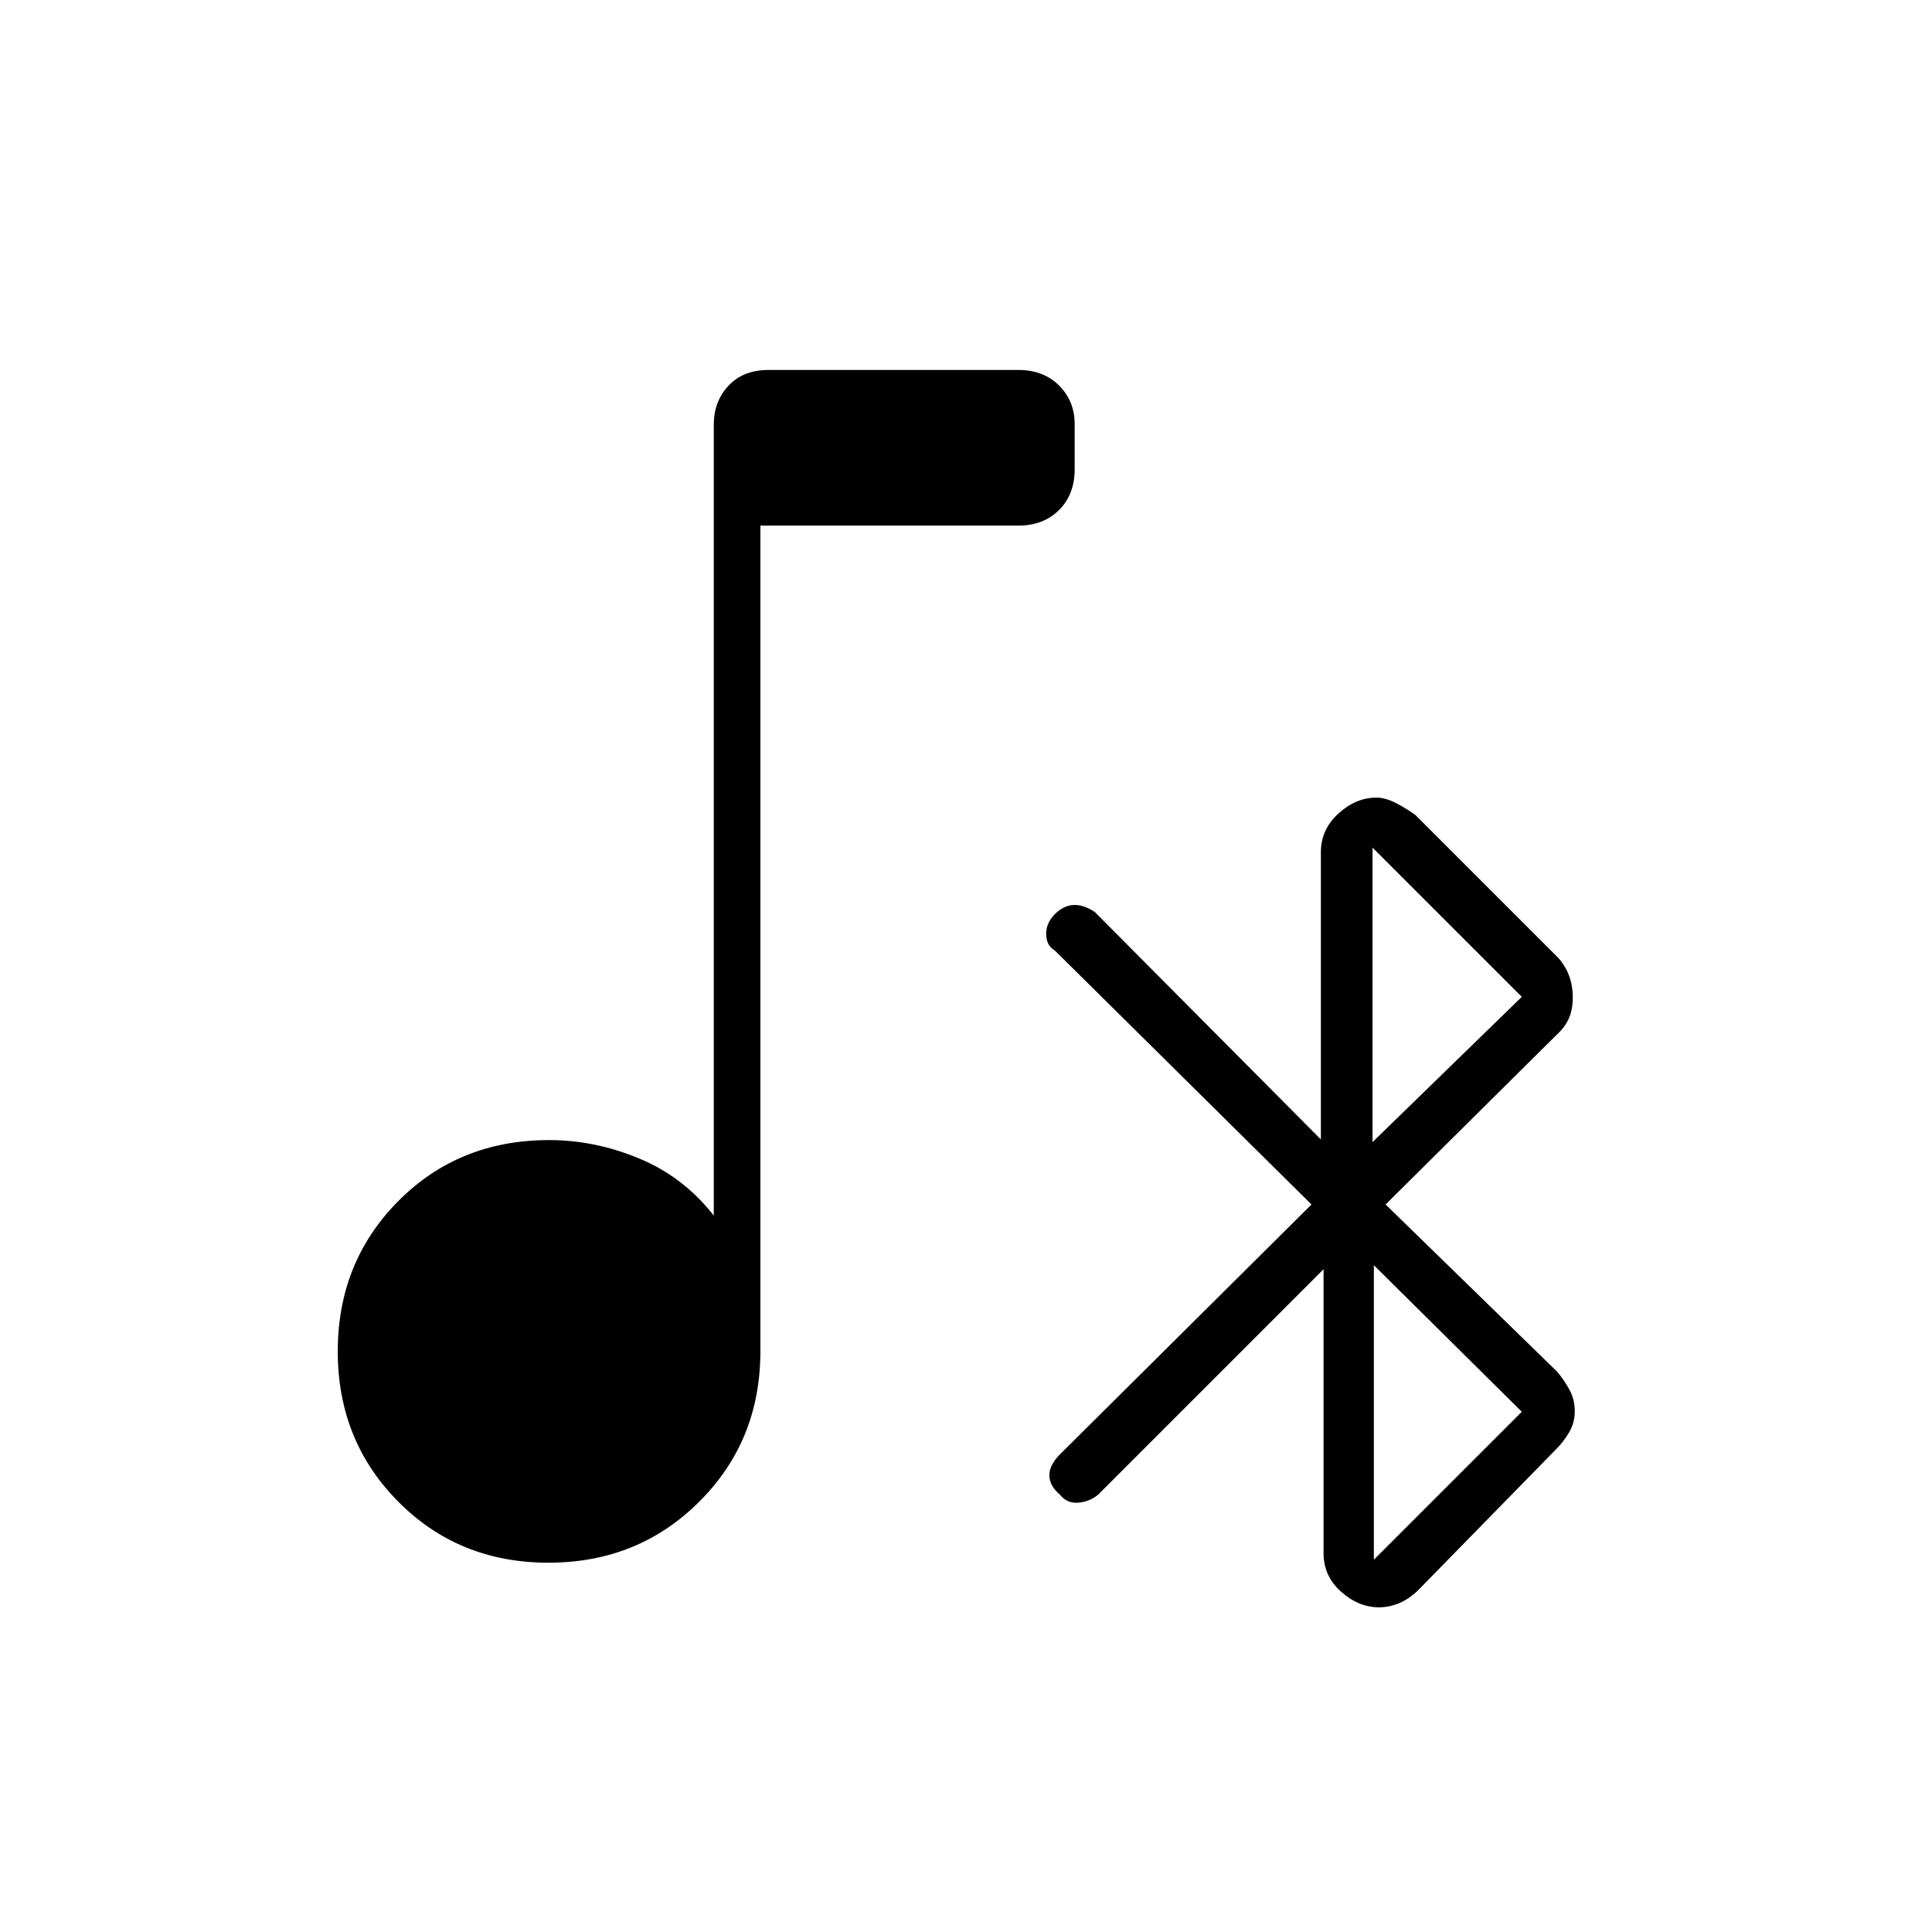 <svg xmlns="http://www.w3.org/2000/svg" height="40" viewBox="0 -960 960 960" width="40"><path d="M272.52-183.5q-44.52 0-74.6-30.3-30.09-30.3-30.09-74.7 0-44.4 30.09-74.7 30.08-30.3 74.91-30.3 22.84 0 44.84 9.17 22 9.16 37 28.33v-393q0-11.54 7.33-19.35 7.33-7.82 19.83-7.82H506q12.5 0 20.25 7.74 7.75 7.73 7.75 19.15v22.45q0 12.5-7.75 20.25T506-698.83H377.83v410.33q0 44.4-30.39 74.7-30.39 30.3-74.92 30.3Zm379.15-178-127.5-126.17q-4.34-2.5-4.34-8.33t5-10.42q4.34-3.91 9.15-3.91 4.8 0 10.02 3.5l112.33 113v-142.69q0-11.31 8.71-19.23t18.88-7.92q4.25 0 9.16 2.42 4.92 2.42 10.25 6.25l71.14 71.14q3.7 4.36 5.36 9.13 1.67 4.77 1.67 10.25 0 6.15-1.96 10.56-1.96 4.42-6.21 8.25L688.5-361.5l85.33 83.17q3.84 4.66 6.25 9.33 2.42 4.67 2.42 10.17 0 5.7-2.75 10.43-2.75 4.73-6.44 8.42l-68.64 70.15q-4.67 4.5-9.59 6.5-4.91 2-9.83 2-10.17 0-18.87-7.75-8.71-7.75-8.71-19.07v-141.18l-112 112q-4.15 3.5-9.83 4-5.67.5-9.17-4-5-4.18-5.25-9.17t4.75-10.33l125.5-124.67Zm31 176.5 73.5-73.5-73.5-72.83V-185ZM682-392.5l74.17-72.17L682-538.83v146.33Z"/></svg>